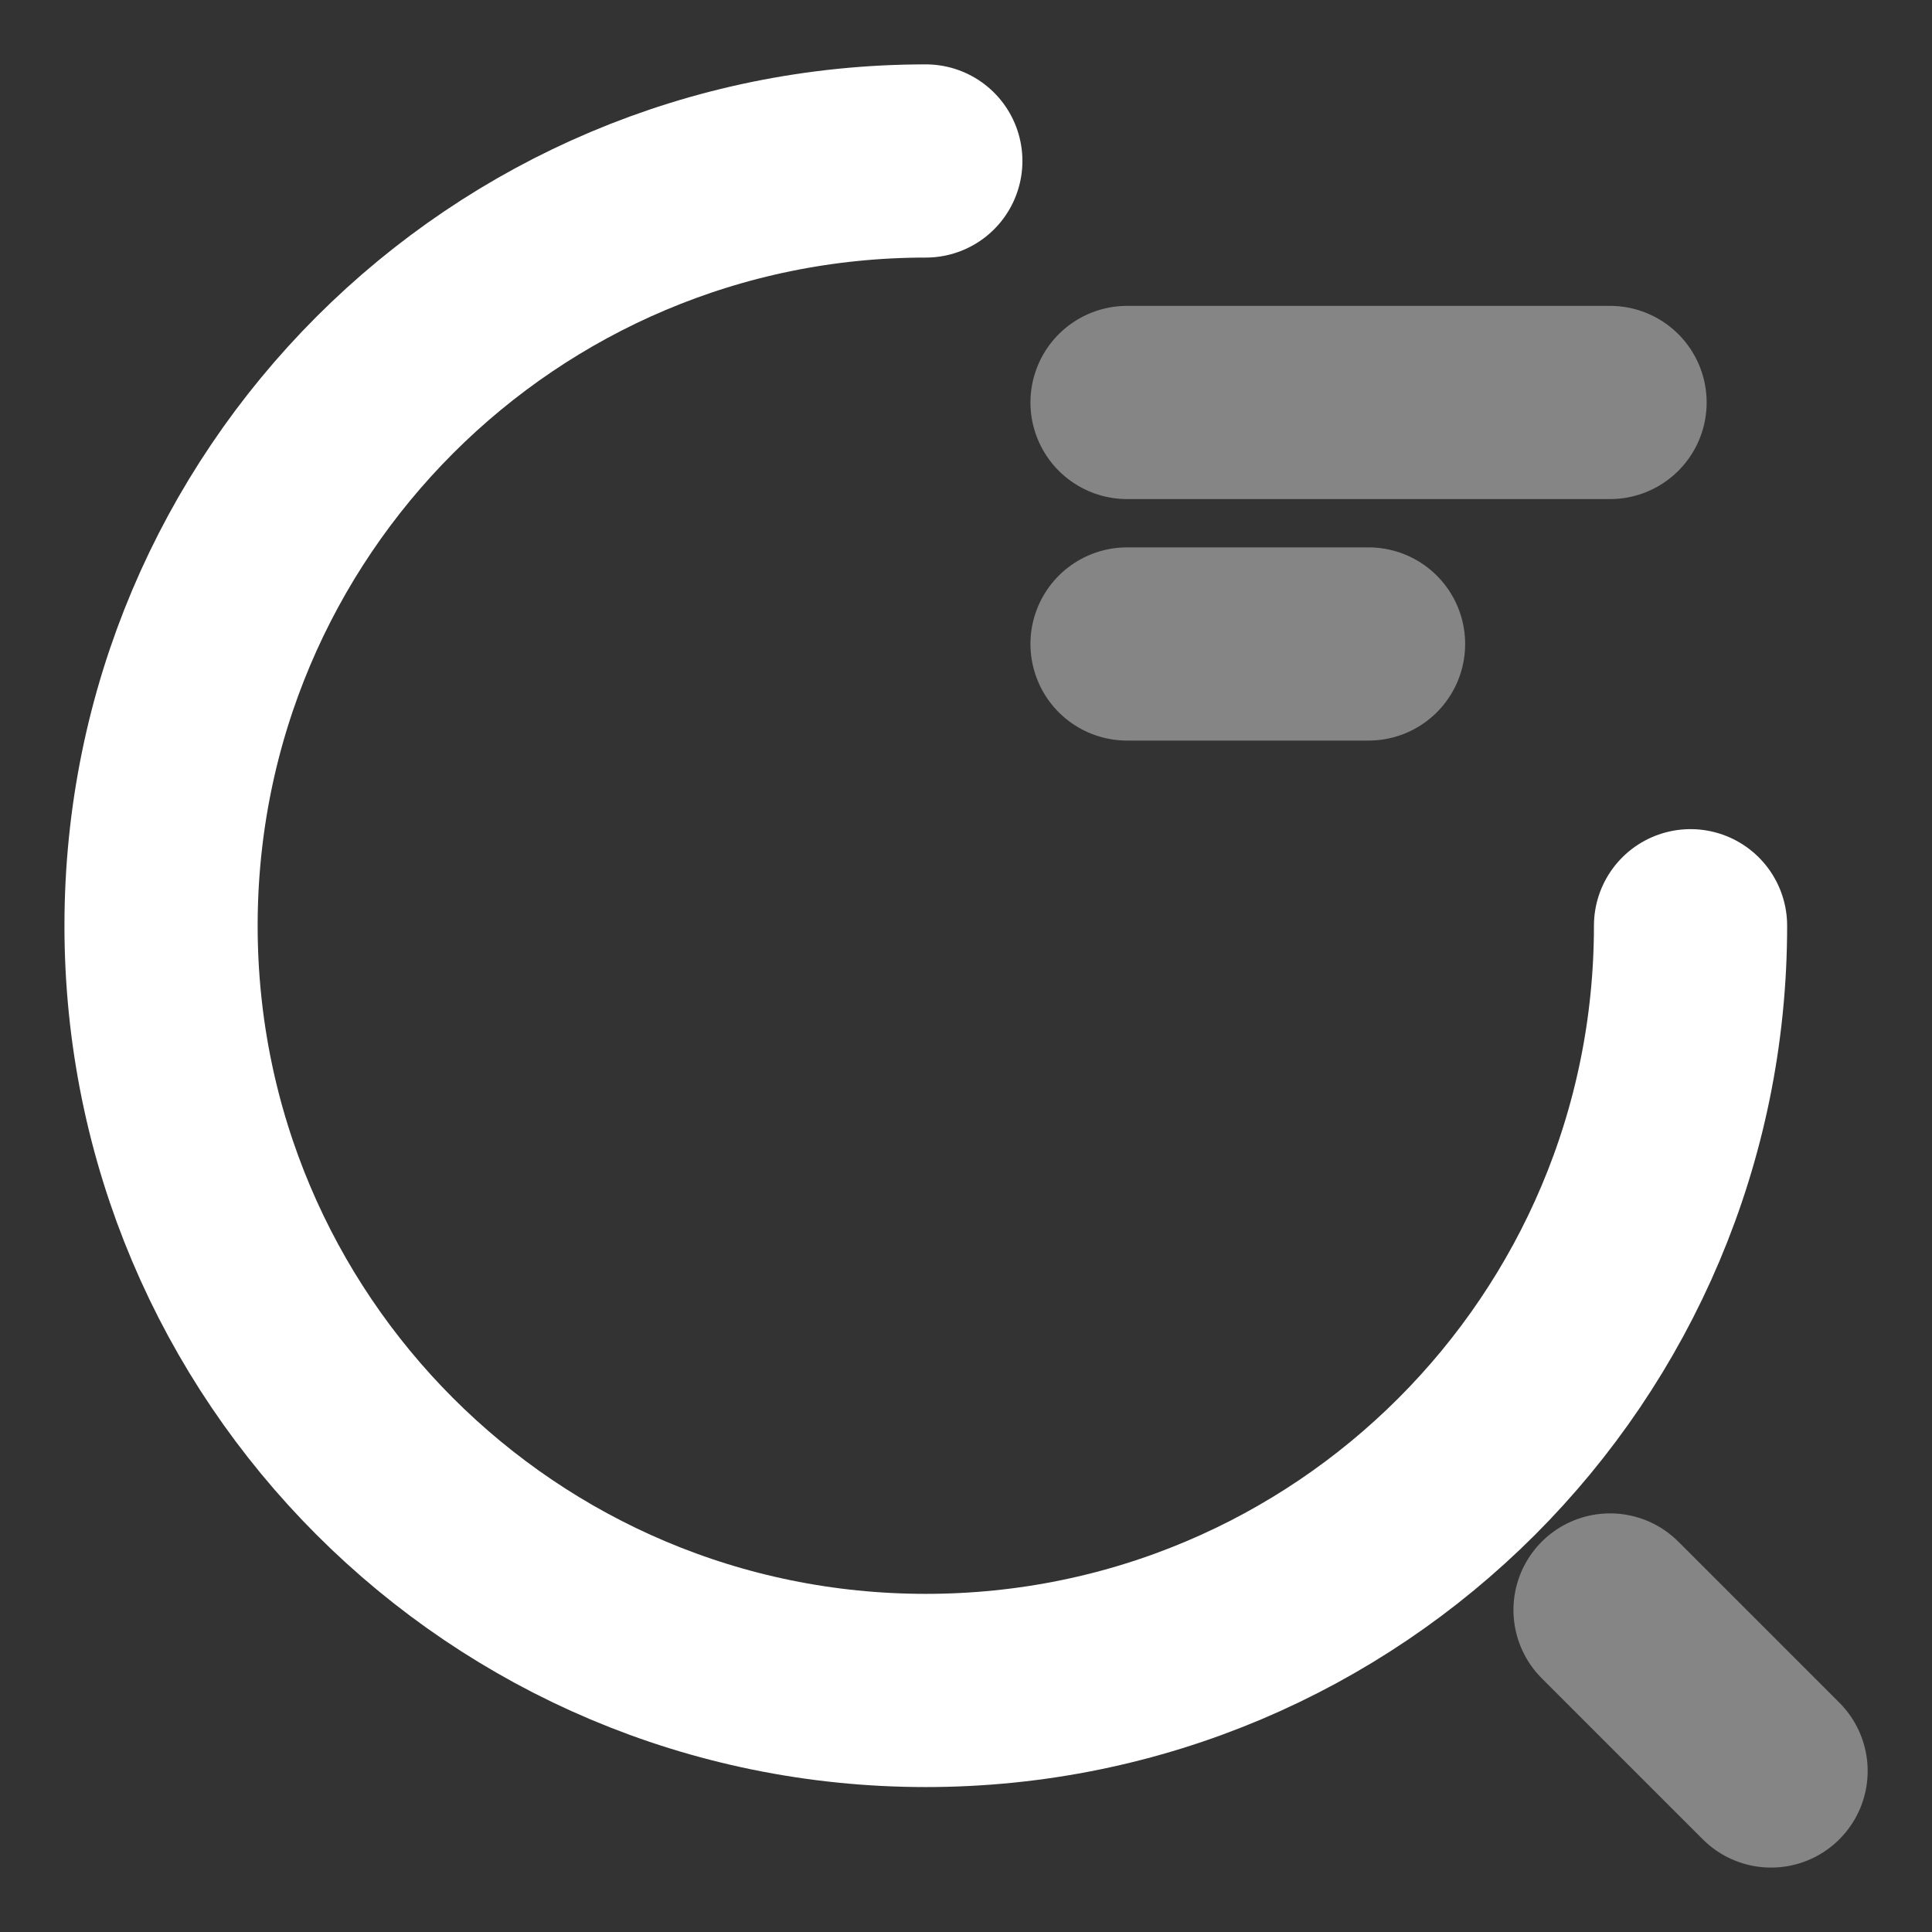 <svg width="50" height="50" viewBox="0 0 50 50" fill="none" xmlns="http://www.w3.org/2000/svg">
<rect x="0" y="0" width="50" height="50" fill="#333333" stroke="none"/>
<path opacity="0.4" d="M29.168 10.416H41.668" stroke="white" stroke-width="5" stroke-linecap="round" stroke-linejoin="round"/>
<path opacity="0.4" d="M29.168 16.666H35.418" stroke="white" stroke-width="5" stroke-linecap="round" stroke-linejoin="round"/>
<path d="M43.751 23.958C43.751 34.895 34.897 43.749 23.96 43.749C13.022 43.749 4.168 34.895 4.168 23.958C4.168 13.02 13.022 4.166 23.96 4.166" stroke="white" stroke-width="5" stroke-linecap="round" stroke-linejoin="round"/>
<path opacity="0.4" d="M45.835 45.833L41.668 41.666" stroke="white" stroke-width="5" stroke-linecap="round" stroke-linejoin="round"/>
</svg>
